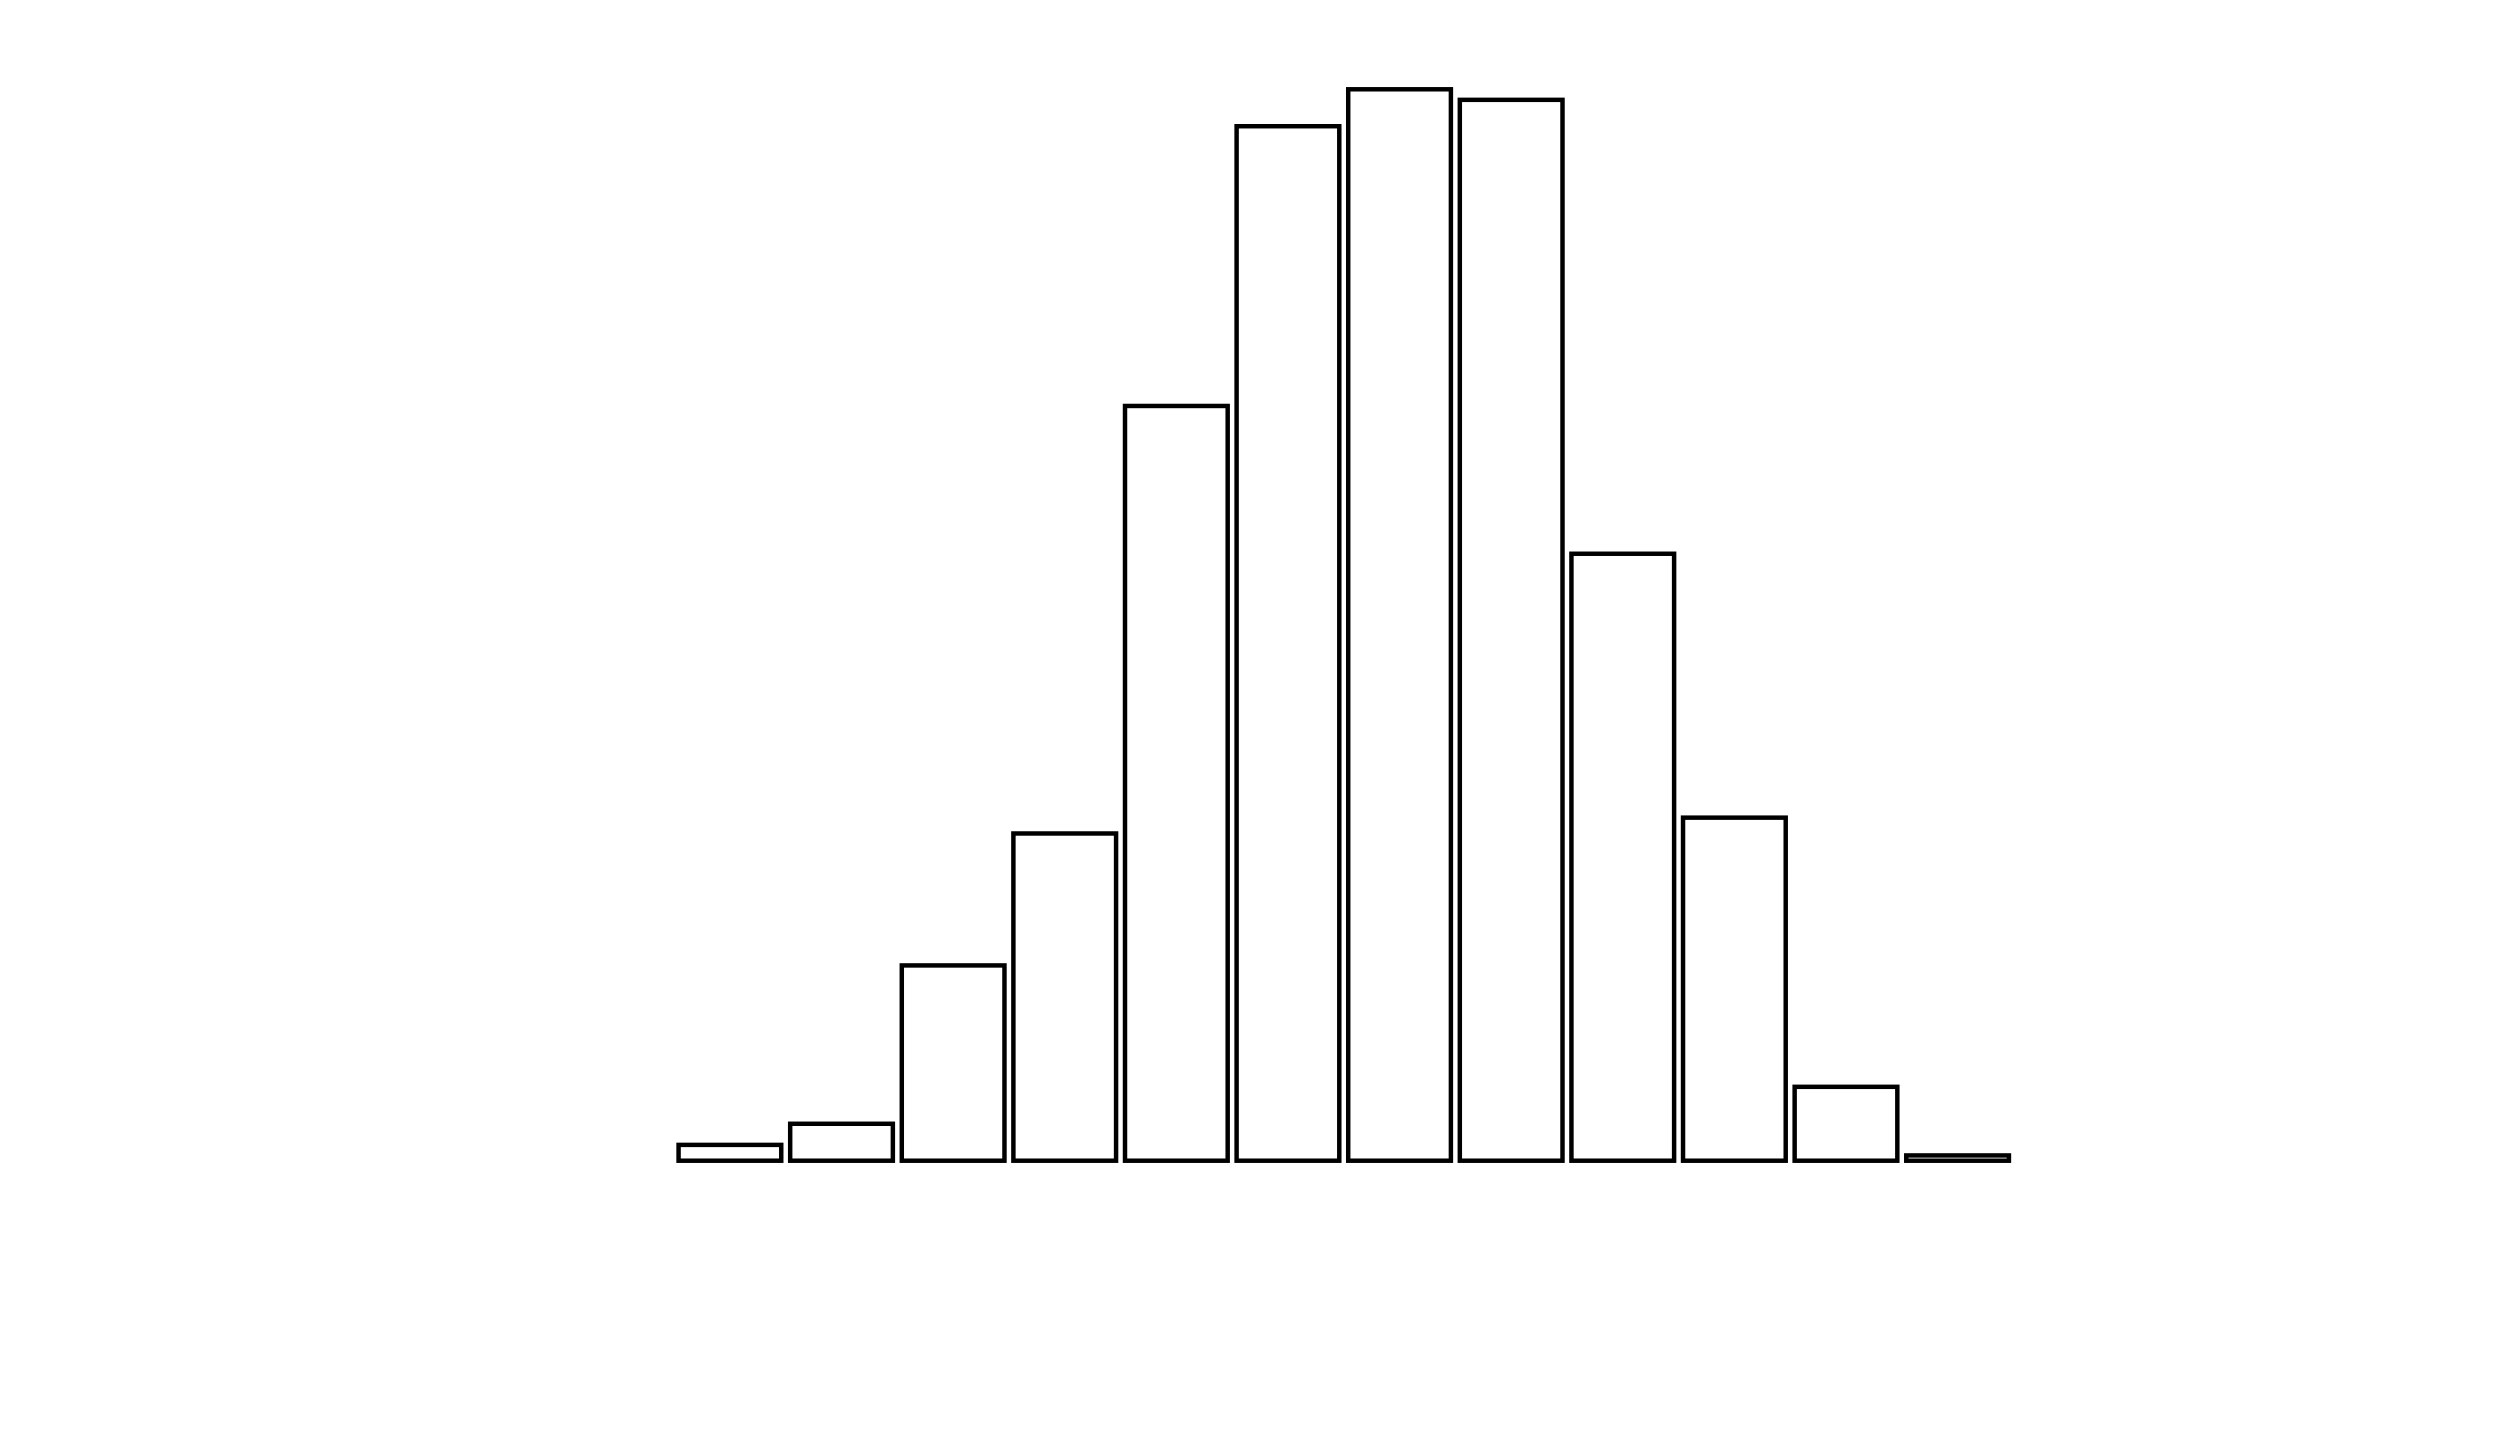 <svg xmlns="http://www.w3.org/2000/svg" width="280" height="160"><defs><style type="text/css"><![CDATA[ 
.bar rect {
  fill-opacity: 0;
  stroke:       black;
  stroke-width: 0.5;
}

.highlight rect {
  fill:       red;
  fill-opacity: 1;
}
.axis path,
.axis line {
  fill: none;
  stroke: #000;
  shape-rendering: crispEdges;
}
path {
    stroke: red;
    fill: none;
}

line {
    stroke: red;
}

path.marker {
    fill: red;
}
 ]]></style></defs><g transform="translate(50,10)"><g class="bar" transform="translate(0,120)"><rect x="1" width="11.5" height="0"></rect></g><g class="bar" transform="translate(12.5,120)"><rect x="1" width="11.5" height="0"></rect></g><g class="bar" transform="translate(25,118.227)"><rect x="1" width="11.5" height="1.773"></rect></g><g class="bar" transform="translate(37.5,115.862)"><rect x="1" width="11.5" height="4.138"></rect></g><g class="bar" transform="translate(50,98.128)"><rect x="1" width="11.5" height="21.872"></rect></g><g class="bar" transform="translate(62.5,83.35)"><rect x="1" width="11.5" height="36.65"></rect></g><g class="bar" transform="translate(75,35.468)"><rect x="1" width="11.5" height="84.532"></rect></g><g class="bar" transform="translate(87.5,4.138)"><rect x="1" width="11.5" height="115.862"></rect></g><g class="bar" transform="translate(100,0)"><rect x="1" width="11.5" height="120"></rect></g><g class="bar" transform="translate(112.5,1.182)"><rect x="1" width="11.5" height="118.818"></rect></g><g class="bar" transform="translate(125,52.02)"><rect x="1" width="11.5" height="67.98"></rect></g><g class="bar" transform="translate(137.5,81.576)"><rect x="1" width="11.5" height="38.424"></rect></g><g class="bar" transform="translate(150,111.724)"><rect x="1" width="11.5" height="8.276"></rect></g><g class="bar" transform="translate(162.5,119.409)"><rect x="1" width="11.5" height="0.591"></rect></g><g class="bar" transform="translate(175,120)"><rect x="1" width="11.5" height="0"></rect></g><g class="bar" transform="translate(187.5,120)"><rect x="1" width="11.5" height="0"></rect></g></g></svg>
